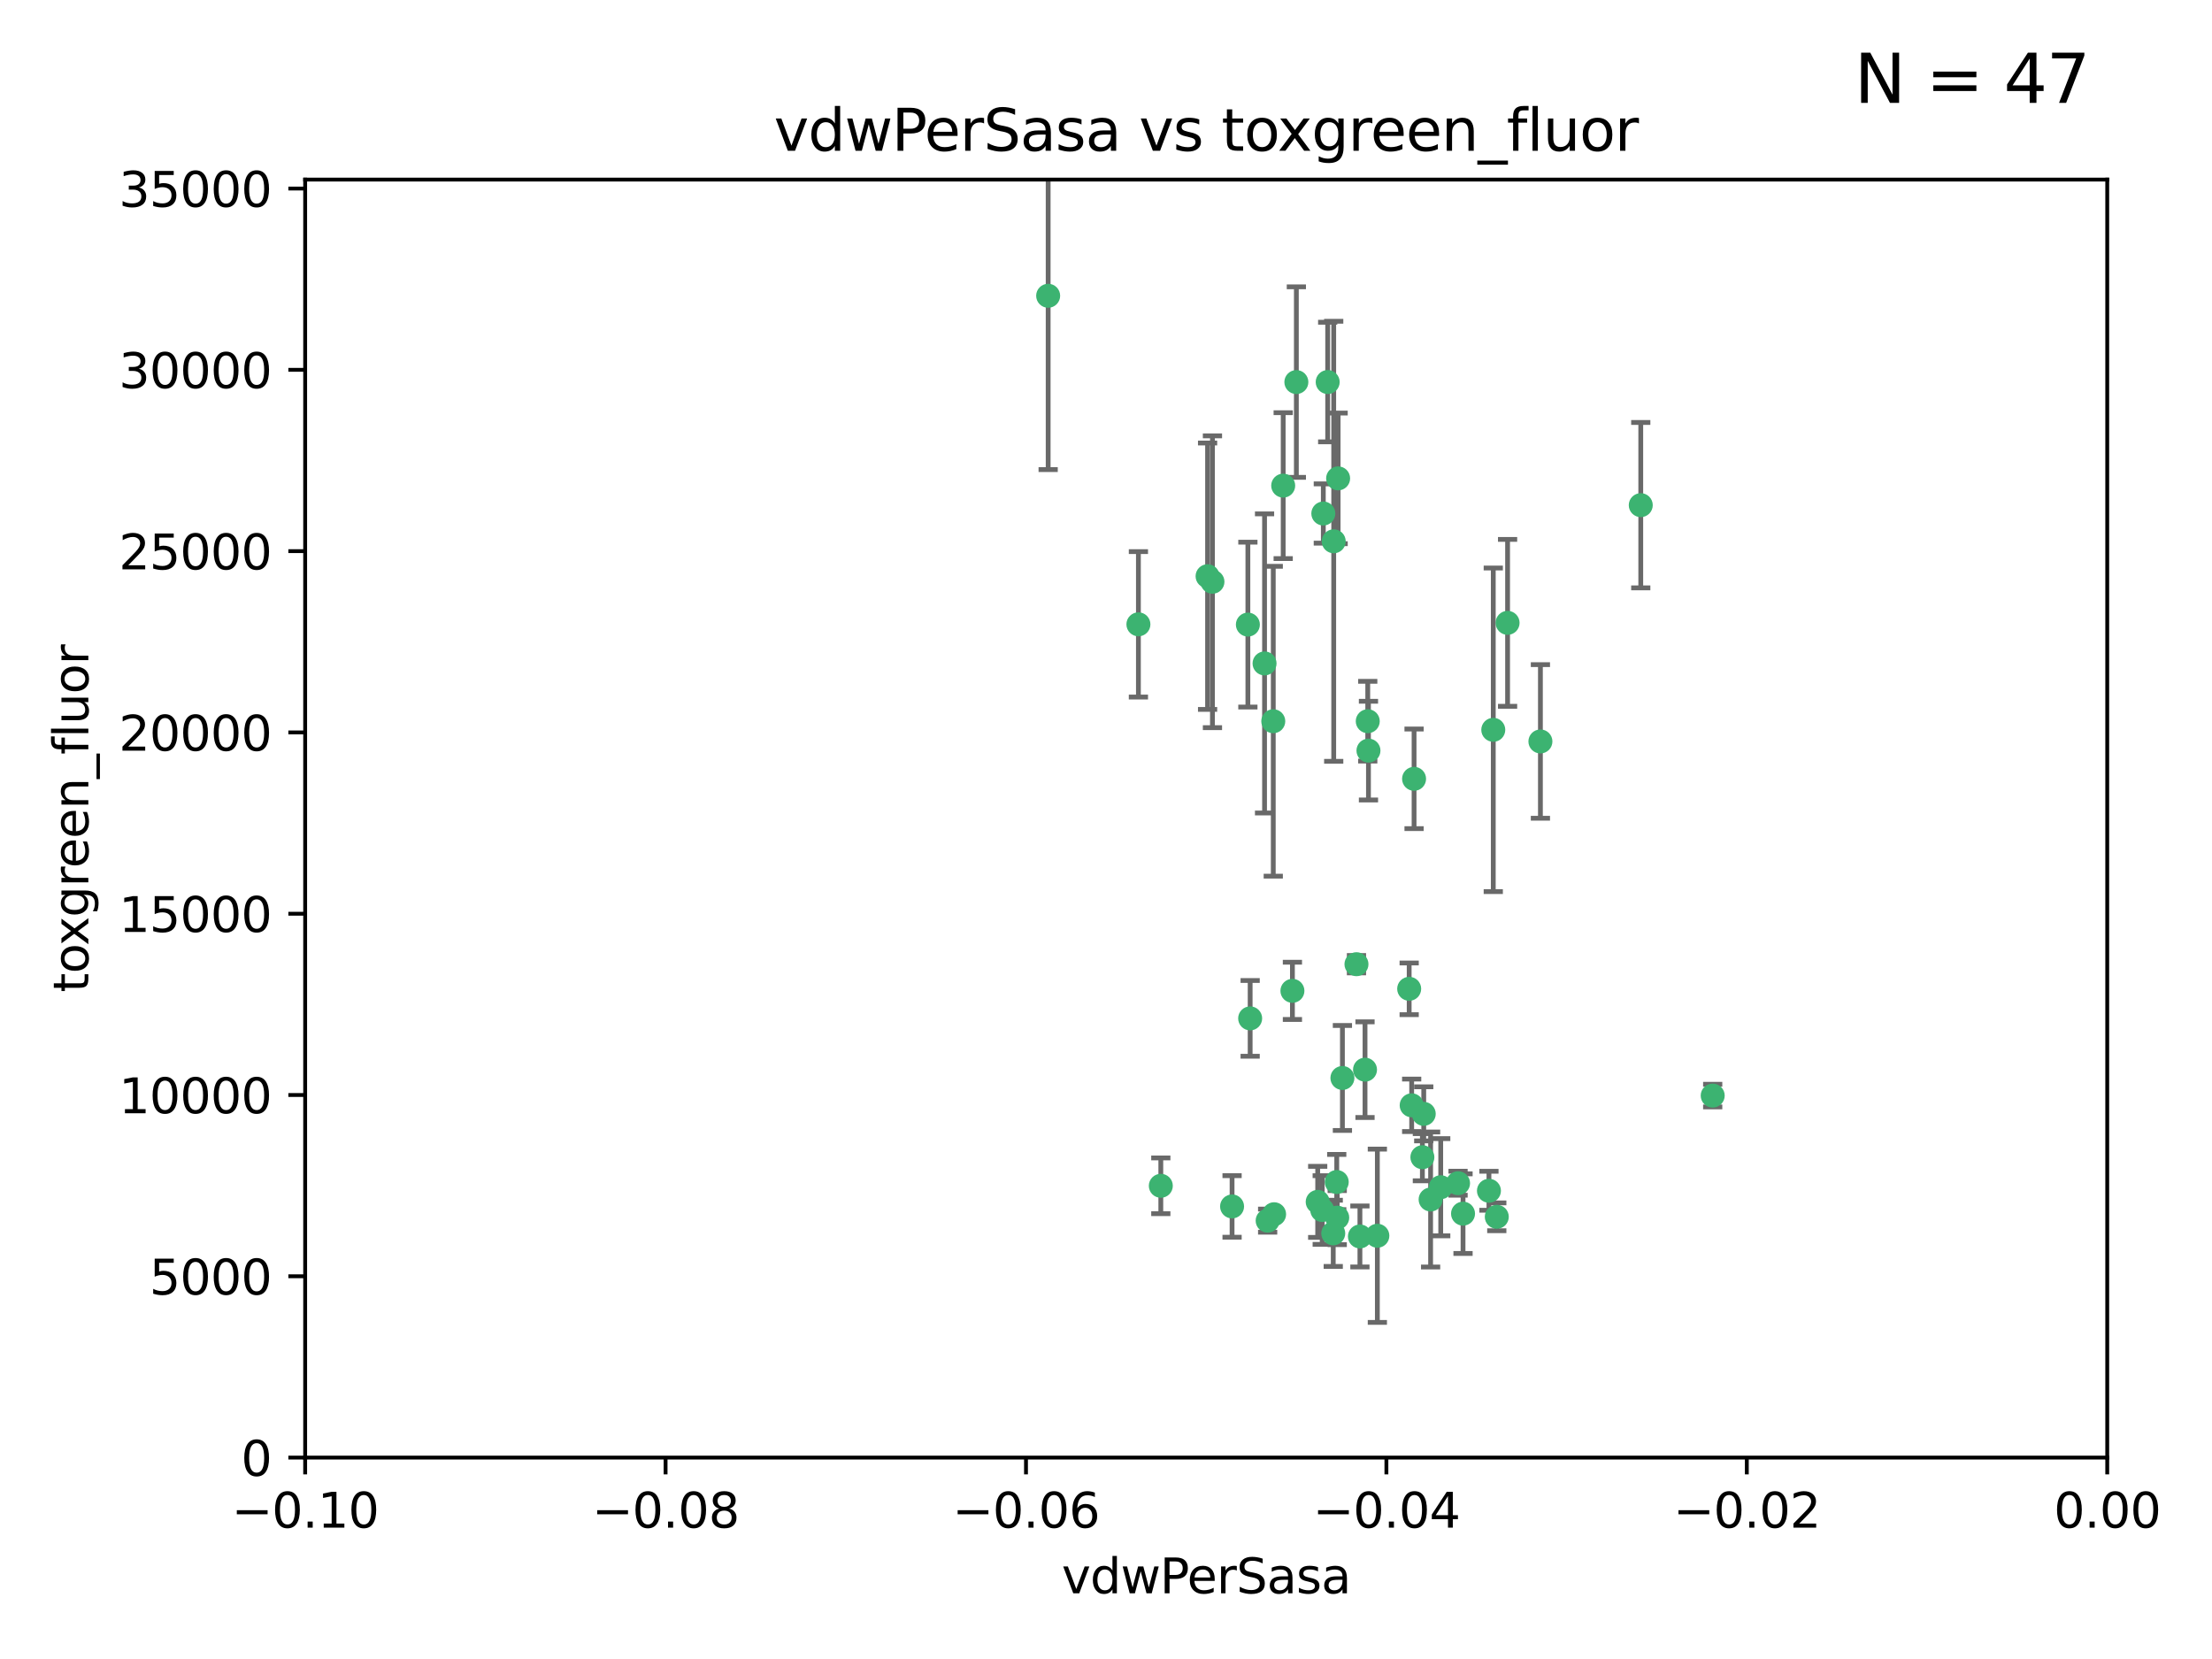 <?xml version="1.0" encoding="utf-8" standalone="no"?>
<!DOCTYPE svg PUBLIC "-//W3C//DTD SVG 1.1//EN"
  "http://www.w3.org/Graphics/SVG/1.1/DTD/svg11.dtd">
<svg xmlns:xlink="http://www.w3.org/1999/xlink" width="460.8pt" height="345.6pt" viewBox="0 0 460.8 345.6" xmlns="http://www.w3.org/2000/svg" version="1.1">
 <defs>
  <style type="text/css">*{stroke-linejoin: round; stroke-linecap: butt}</style>
 </defs>
 <g id="figure_1">
  <g id="patch_1">
   <path d="M 0 345.6 
L 460.8 345.6 
L 460.8 0 
L 0 0 
z
" style="fill: #ffffff"/>
  </g>
  <g id="axes_1">
   <g id="patch_2">
    <path d="M 63.571 303.64 
L 438.975 303.64 
L 438.975 37.411 
L 63.571 37.411 
z
" style="fill: #ffffff"/>
   </g>
   <g id="PathCollection_1">
    <defs>
     <path id="m74c9c23f0b" d="M 0 1.118 
C 0.297 1.118 0.581 1 0.791 0.791 
C 1 0.581 1.118 0.297 1.118 0 
C 1.118 -0.297 1 -0.581 0.791 -0.791 
C 0.581 -1 0.297 -1.118 0 -1.118 
C -0.297 -1.118 -0.581 -1 -0.791 -0.791 
C -1 -0.581 -1.118 -0.297 -1.118 0 
C -1.118 0.297 -1 0.581 -0.791 0.791 
C -0.581 1 -0.297 1.118 0 1.118 
z
" style="stroke: #3cb371"/>
    </defs>
    <g clip-path="url(#p761f716d4d)">
     <use xlink:href="#m74c9c23f0b" x="270.055" y="79.593" style="fill: #3cb371; stroke: #3cb371"/>
     <use xlink:href="#m74c9c23f0b" x="218.35" y="61.614" style="fill: #3cb371; stroke: #3cb371"/>
     <use xlink:href="#m74c9c23f0b" x="267.313" y="101.166" style="fill: #3cb371; stroke: #3cb371"/>
     <use xlink:href="#m74c9c23f0b" x="277.837" y="112.761" style="fill: #3cb371; stroke: #3cb371"/>
     <use xlink:href="#m74c9c23f0b" x="259.956" y="130.114" style="fill: #3cb371; stroke: #3cb371"/>
     <use xlink:href="#m74c9c23f0b" x="263.429" y="138.203" style="fill: #3cb371; stroke: #3cb371"/>
     <use xlink:href="#m74c9c23f0b" x="275.671" y="106.972" style="fill: #3cb371; stroke: #3cb371"/>
     <use xlink:href="#m74c9c23f0b" x="278.755" y="99.654" style="fill: #3cb371; stroke: #3cb371"/>
     <use xlink:href="#m74c9c23f0b" x="237.152" y="130.059" style="fill: #3cb371; stroke: #3cb371"/>
     <use xlink:href="#m74c9c23f0b" x="276.581" y="79.585" style="fill: #3cb371; stroke: #3cb371"/>
     <use xlink:href="#m74c9c23f0b" x="269.235" y="206.41" style="fill: #3cb371; stroke: #3cb371"/>
     <use xlink:href="#m74c9c23f0b" x="251.561" y="120.034" style="fill: #3cb371; stroke: #3cb371"/>
     <use xlink:href="#m74c9c23f0b" x="241.819" y="247.024" style="fill: #3cb371; stroke: #3cb371"/>
     <use xlink:href="#m74c9c23f0b" x="293.557" y="205.988" style="fill: #3cb371; stroke: #3cb371"/>
     <use xlink:href="#m74c9c23f0b" x="252.576" y="121.191" style="fill: #3cb371; stroke: #3cb371"/>
     <use xlink:href="#m74c9c23f0b" x="304.776" y="252.825" style="fill: #3cb371; stroke: #3cb371"/>
     <use xlink:href="#m74c9c23f0b" x="284.928" y="150.242" style="fill: #3cb371; stroke: #3cb371"/>
     <use xlink:href="#m74c9c23f0b" x="265.419" y="252.947" style="fill: #3cb371; stroke: #3cb371"/>
     <use xlink:href="#m74c9c23f0b" x="296.308" y="241.067" style="fill: #3cb371; stroke: #3cb371"/>
     <use xlink:href="#m74c9c23f0b" x="294.077" y="230.255" style="fill: #3cb371; stroke: #3cb371"/>
     <use xlink:href="#m74c9c23f0b" x="275.442" y="252.069" style="fill: #3cb371; stroke: #3cb371"/>
     <use xlink:href="#m74c9c23f0b" x="298.022" y="249.877" style="fill: #3cb371; stroke: #3cb371"/>
     <use xlink:href="#m74c9c23f0b" x="256.663" y="251.323" style="fill: #3cb371; stroke: #3cb371"/>
     <use xlink:href="#m74c9c23f0b" x="284.358" y="222.83" style="fill: #3cb371; stroke: #3cb371"/>
     <use xlink:href="#m74c9c23f0b" x="274.5" y="250.369" style="fill: #3cb371; stroke: #3cb371"/>
     <use xlink:href="#m74c9c23f0b" x="265.246" y="150.246" style="fill: #3cb371; stroke: #3cb371"/>
     <use xlink:href="#m74c9c23f0b" x="282.577" y="200.861" style="fill: #3cb371; stroke: #3cb371"/>
     <use xlink:href="#m74c9c23f0b" x="278.569" y="253.655" style="fill: #3cb371; stroke: #3cb371"/>
     <use xlink:href="#m74c9c23f0b" x="311.808" y="253.482" style="fill: #3cb371; stroke: #3cb371"/>
     <use xlink:href="#m74c9c23f0b" x="311.077" y="152.035" style="fill: #3cb371; stroke: #3cb371"/>
     <use xlink:href="#m74c9c23f0b" x="260.43" y="212.147" style="fill: #3cb371; stroke: #3cb371"/>
     <use xlink:href="#m74c9c23f0b" x="285.076" y="156.366" style="fill: #3cb371; stroke: #3cb371"/>
     <use xlink:href="#m74c9c23f0b" x="283.296" y="257.576" style="fill: #3cb371; stroke: #3cb371"/>
     <use xlink:href="#m74c9c23f0b" x="310.174" y="248.058" style="fill: #3cb371; stroke: #3cb371"/>
     <use xlink:href="#m74c9c23f0b" x="277.739" y="256.929" style="fill: #3cb371; stroke: #3cb371"/>
     <use xlink:href="#m74c9c23f0b" x="279.65" y="224.561" style="fill: #3cb371; stroke: #3cb371"/>
     <use xlink:href="#m74c9c23f0b" x="264.075" y="254.285" style="fill: #3cb371; stroke: #3cb371"/>
     <use xlink:href="#m74c9c23f0b" x="286.929" y="257.429" style="fill: #3cb371; stroke: #3cb371"/>
     <use xlink:href="#m74c9c23f0b" x="296.591" y="232.035" style="fill: #3cb371; stroke: #3cb371"/>
     <use xlink:href="#m74c9c23f0b" x="320.897" y="154.457" style="fill: #3cb371; stroke: #3cb371"/>
     <use xlink:href="#m74c9c23f0b" x="341.801" y="105.234" style="fill: #3cb371; stroke: #3cb371"/>
     <use xlink:href="#m74c9c23f0b" x="314.057" y="129.752" style="fill: #3cb371; stroke: #3cb371"/>
     <use xlink:href="#m74c9c23f0b" x="278.467" y="246.235" style="fill: #3cb371; stroke: #3cb371"/>
     <use xlink:href="#m74c9c23f0b" x="300.13" y="247.319" style="fill: #3cb371; stroke: #3cb371"/>
     <use xlink:href="#m74c9c23f0b" x="303.74" y="246.485" style="fill: #3cb371; stroke: #3cb371"/>
     <use xlink:href="#m74c9c23f0b" x="356.787" y="228.234" style="fill: #3cb371; stroke: #3cb371"/>
     <use xlink:href="#m74c9c23f0b" x="294.577" y="162.243" style="fill: #3cb371; stroke: #3cb371"/>
    </g>
   </g>
   <g id="matplotlib.axis_1">
    <g id="xtick_1">
     <g id="line2d_1">
      <defs>
       <path id="m0cd4c8f64f" d="M 0 0 
L 0 3.5 
" style="stroke: #000000; stroke-width: 0.8"/>
      </defs>
      <g>
       <use xlink:href="#m0cd4c8f64f" x="63.571" y="303.64" style="stroke: #000000; stroke-width: 0.8"/>
      </g>
     </g>
     <g id="text_1">
      <!-- −0.10 -->
      <g transform="translate(48.249 318.238)scale(0.1 -0.1)">
       <defs>
        <path id="DejaVuSans-2212" d="M 678 2272 
L 4684 2272 
L 4684 1741 
L 678 1741 
L 678 2272 
z
" transform="scale(0.016)"/>
        <path id="DejaVuSans-30" d="M 2034 4250 
Q 1547 4250 1301 3770 
Q 1056 3291 1056 2328 
Q 1056 1369 1301 889 
Q 1547 409 2034 409 
Q 2525 409 2770 889 
Q 3016 1369 3016 2328 
Q 3016 3291 2770 3770 
Q 2525 4250 2034 4250 
z
M 2034 4750 
Q 2819 4750 3233 4129 
Q 3647 3509 3647 2328 
Q 3647 1150 3233 529 
Q 2819 -91 2034 -91 
Q 1250 -91 836 529 
Q 422 1150 422 2328 
Q 422 3509 836 4129 
Q 1250 4750 2034 4750 
z
" transform="scale(0.016)"/>
        <path id="DejaVuSans-2e" d="M 684 794 
L 1344 794 
L 1344 0 
L 684 0 
L 684 794 
z
" transform="scale(0.016)"/>
        <path id="DejaVuSans-31" d="M 794 531 
L 1825 531 
L 1825 4091 
L 703 3866 
L 703 4441 
L 1819 4666 
L 2450 4666 
L 2450 531 
L 3481 531 
L 3481 0 
L 794 0 
L 794 531 
z
" transform="scale(0.016)"/>
       </defs>
       <use xlink:href="#DejaVuSans-2212"/>
       <use xlink:href="#DejaVuSans-30" x="83.789"/>
       <use xlink:href="#DejaVuSans-2e" x="147.412"/>
       <use xlink:href="#DejaVuSans-31" x="179.199"/>
       <use xlink:href="#DejaVuSans-30" x="242.822"/>
      </g>
     </g>
    </g>
    <g id="xtick_2">
     <g id="line2d_2">
      <g>
       <use xlink:href="#m0cd4c8f64f" x="138.652" y="303.64" style="stroke: #000000; stroke-width: 0.8"/>
      </g>
     </g>
     <g id="text_2">
      <!-- −0.08 -->
      <g transform="translate(123.329 318.238)scale(0.1 -0.1)">
       <defs>
        <path id="DejaVuSans-38" d="M 2034 2216 
Q 1584 2216 1326 1975 
Q 1069 1734 1069 1313 
Q 1069 891 1326 650 
Q 1584 409 2034 409 
Q 2484 409 2743 651 
Q 3003 894 3003 1313 
Q 3003 1734 2745 1975 
Q 2488 2216 2034 2216 
z
M 1403 2484 
Q 997 2584 770 2862 
Q 544 3141 544 3541 
Q 544 4100 942 4425 
Q 1341 4750 2034 4750 
Q 2731 4750 3128 4425 
Q 3525 4100 3525 3541 
Q 3525 3141 3298 2862 
Q 3072 2584 2669 2484 
Q 3125 2378 3379 2068 
Q 3634 1759 3634 1313 
Q 3634 634 3220 271 
Q 2806 -91 2034 -91 
Q 1263 -91 848 271 
Q 434 634 434 1313 
Q 434 1759 690 2068 
Q 947 2378 1403 2484 
z
M 1172 3481 
Q 1172 3119 1398 2916 
Q 1625 2713 2034 2713 
Q 2441 2713 2670 2916 
Q 2900 3119 2900 3481 
Q 2900 3844 2670 4047 
Q 2441 4250 2034 4250 
Q 1625 4250 1398 4047 
Q 1172 3844 1172 3481 
z
" transform="scale(0.016)"/>
       </defs>
       <use xlink:href="#DejaVuSans-2212"/>
       <use xlink:href="#DejaVuSans-30" x="83.789"/>
       <use xlink:href="#DejaVuSans-2e" x="147.412"/>
       <use xlink:href="#DejaVuSans-30" x="179.199"/>
       <use xlink:href="#DejaVuSans-38" x="242.822"/>
      </g>
     </g>
    </g>
    <g id="xtick_3">
     <g id="line2d_3">
      <g>
       <use xlink:href="#m0cd4c8f64f" x="213.733" y="303.64" style="stroke: #000000; stroke-width: 0.8"/>
      </g>
     </g>
     <g id="text_3">
      <!-- −0.06 -->
      <g transform="translate(198.41 318.238)scale(0.1 -0.1)">
       <defs>
        <path id="DejaVuSans-36" d="M 2113 2584 
Q 1688 2584 1439 2293 
Q 1191 2003 1191 1497 
Q 1191 994 1439 701 
Q 1688 409 2113 409 
Q 2538 409 2786 701 
Q 3034 994 3034 1497 
Q 3034 2003 2786 2293 
Q 2538 2584 2113 2584 
z
M 3366 4563 
L 3366 3988 
Q 3128 4100 2886 4159 
Q 2644 4219 2406 4219 
Q 1781 4219 1451 3797 
Q 1122 3375 1075 2522 
Q 1259 2794 1537 2939 
Q 1816 3084 2150 3084 
Q 2853 3084 3261 2657 
Q 3669 2231 3669 1497 
Q 3669 778 3244 343 
Q 2819 -91 2113 -91 
Q 1303 -91 875 529 
Q 447 1150 447 2328 
Q 447 3434 972 4092 
Q 1497 4750 2381 4750 
Q 2619 4750 2861 4703 
Q 3103 4656 3366 4563 
z
" transform="scale(0.016)"/>
       </defs>
       <use xlink:href="#DejaVuSans-2212"/>
       <use xlink:href="#DejaVuSans-30" x="83.789"/>
       <use xlink:href="#DejaVuSans-2e" x="147.412"/>
       <use xlink:href="#DejaVuSans-30" x="179.199"/>
       <use xlink:href="#DejaVuSans-36" x="242.822"/>
      </g>
     </g>
    </g>
    <g id="xtick_4">
     <g id="line2d_4">
      <g>
       <use xlink:href="#m0cd4c8f64f" x="288.813" y="303.64" style="stroke: #000000; stroke-width: 0.8"/>
      </g>
     </g>
     <g id="text_4">
      <!-- −0.04 -->
      <g transform="translate(273.491 318.238)scale(0.1 -0.1)">
       <defs>
        <path id="DejaVuSans-34" d="M 2419 4116 
L 825 1625 
L 2419 1625 
L 2419 4116 
z
M 2253 4666 
L 3047 4666 
L 3047 1625 
L 3713 1625 
L 3713 1100 
L 3047 1100 
L 3047 0 
L 2419 0 
L 2419 1100 
L 313 1100 
L 313 1709 
L 2253 4666 
z
" transform="scale(0.016)"/>
       </defs>
       <use xlink:href="#DejaVuSans-2212"/>
       <use xlink:href="#DejaVuSans-30" x="83.789"/>
       <use xlink:href="#DejaVuSans-2e" x="147.412"/>
       <use xlink:href="#DejaVuSans-30" x="179.199"/>
       <use xlink:href="#DejaVuSans-34" x="242.822"/>
      </g>
     </g>
    </g>
    <g id="xtick_5">
     <g id="line2d_5">
      <g>
       <use xlink:href="#m0cd4c8f64f" x="363.894" y="303.64" style="stroke: #000000; stroke-width: 0.8"/>
      </g>
     </g>
     <g id="text_5">
      <!-- −0.02 -->
      <g transform="translate(348.572 318.238)scale(0.1 -0.1)">
       <defs>
        <path id="DejaVuSans-32" d="M 1228 531 
L 3431 531 
L 3431 0 
L 469 0 
L 469 531 
Q 828 903 1448 1529 
Q 2069 2156 2228 2338 
Q 2531 2678 2651 2914 
Q 2772 3150 2772 3378 
Q 2772 3750 2511 3984 
Q 2250 4219 1831 4219 
Q 1534 4219 1204 4116 
Q 875 4013 500 3803 
L 500 4441 
Q 881 4594 1212 4672 
Q 1544 4750 1819 4750 
Q 2544 4750 2975 4387 
Q 3406 4025 3406 3419 
Q 3406 3131 3298 2873 
Q 3191 2616 2906 2266 
Q 2828 2175 2409 1742 
Q 1991 1309 1228 531 
z
" transform="scale(0.016)"/>
       </defs>
       <use xlink:href="#DejaVuSans-2212"/>
       <use xlink:href="#DejaVuSans-30" x="83.789"/>
       <use xlink:href="#DejaVuSans-2e" x="147.412"/>
       <use xlink:href="#DejaVuSans-30" x="179.199"/>
       <use xlink:href="#DejaVuSans-32" x="242.822"/>
      </g>
     </g>
    </g>
    <g id="xtick_6">
     <g id="line2d_6">
      <g>
       <use xlink:href="#m0cd4c8f64f" x="438.975" y="303.64" style="stroke: #000000; stroke-width: 0.8"/>
      </g>
     </g>
     <g id="text_6">
      <!-- 0.00 -->
      <g transform="translate(427.842 318.238)scale(0.1 -0.1)">
       <use xlink:href="#DejaVuSans-30"/>
       <use xlink:href="#DejaVuSans-2e" x="63.623"/>
       <use xlink:href="#DejaVuSans-30" x="95.41"/>
       <use xlink:href="#DejaVuSans-30" x="159.033"/>
      </g>
     </g>
    </g>
    <g id="text_7">
     <!-- vdwPerSasa -->
     <g transform="translate(221.178 331.917)scale(0.1 -0.1)">
      <defs>
       <path id="DejaVuSans-76" d="M 191 3500 
L 800 3500 
L 1894 563 
L 2988 3500 
L 3597 3500 
L 2284 0 
L 1503 0 
L 191 3500 
z
" transform="scale(0.016)"/>
       <path id="DejaVuSans-64" d="M 2906 2969 
L 2906 4863 
L 3481 4863 
L 3481 0 
L 2906 0 
L 2906 525 
Q 2725 213 2448 61 
Q 2172 -91 1784 -91 
Q 1150 -91 751 415 
Q 353 922 353 1747 
Q 353 2572 751 3078 
Q 1150 3584 1784 3584 
Q 2172 3584 2448 3432 
Q 2725 3281 2906 2969 
z
M 947 1747 
Q 947 1113 1208 752 
Q 1469 391 1925 391 
Q 2381 391 2643 752 
Q 2906 1113 2906 1747 
Q 2906 2381 2643 2742 
Q 2381 3103 1925 3103 
Q 1469 3103 1208 2742 
Q 947 2381 947 1747 
z
" transform="scale(0.016)"/>
       <path id="DejaVuSans-77" d="M 269 3500 
L 844 3500 
L 1563 769 
L 2278 3500 
L 2956 3500 
L 3675 769 
L 4391 3500 
L 4966 3500 
L 4050 0 
L 3372 0 
L 2619 2869 
L 1863 0 
L 1184 0 
L 269 3500 
z
" transform="scale(0.016)"/>
       <path id="DejaVuSans-50" d="M 1259 4147 
L 1259 2394 
L 2053 2394 
Q 2494 2394 2734 2622 
Q 2975 2850 2975 3272 
Q 2975 3691 2734 3919 
Q 2494 4147 2053 4147 
L 1259 4147 
z
M 628 4666 
L 2053 4666 
Q 2838 4666 3239 4311 
Q 3641 3956 3641 3272 
Q 3641 2581 3239 2228 
Q 2838 1875 2053 1875 
L 1259 1875 
L 1259 0 
L 628 0 
L 628 4666 
z
" transform="scale(0.016)"/>
       <path id="DejaVuSans-65" d="M 3597 1894 
L 3597 1613 
L 953 1613 
Q 991 1019 1311 708 
Q 1631 397 2203 397 
Q 2534 397 2845 478 
Q 3156 559 3463 722 
L 3463 178 
Q 3153 47 2828 -22 
Q 2503 -91 2169 -91 
Q 1331 -91 842 396 
Q 353 884 353 1716 
Q 353 2575 817 3079 
Q 1281 3584 2069 3584 
Q 2775 3584 3186 3129 
Q 3597 2675 3597 1894 
z
M 3022 2063 
Q 3016 2534 2758 2815 
Q 2500 3097 2075 3097 
Q 1594 3097 1305 2825 
Q 1016 2553 972 2059 
L 3022 2063 
z
" transform="scale(0.016)"/>
       <path id="DejaVuSans-72" d="M 2631 2963 
Q 2534 3019 2420 3045 
Q 2306 3072 2169 3072 
Q 1681 3072 1420 2755 
Q 1159 2438 1159 1844 
L 1159 0 
L 581 0 
L 581 3500 
L 1159 3500 
L 1159 2956 
Q 1341 3275 1631 3429 
Q 1922 3584 2338 3584 
Q 2397 3584 2469 3576 
Q 2541 3569 2628 3553 
L 2631 2963 
z
" transform="scale(0.016)"/>
       <path id="DejaVuSans-53" d="M 3425 4513 
L 3425 3897 
Q 3066 4069 2747 4153 
Q 2428 4238 2131 4238 
Q 1616 4238 1336 4038 
Q 1056 3838 1056 3469 
Q 1056 3159 1242 3001 
Q 1428 2844 1947 2747 
L 2328 2669 
Q 3034 2534 3370 2195 
Q 3706 1856 3706 1288 
Q 3706 609 3251 259 
Q 2797 -91 1919 -91 
Q 1588 -91 1214 -16 
Q 841 59 441 206 
L 441 856 
Q 825 641 1194 531 
Q 1563 422 1919 422 
Q 2459 422 2753 634 
Q 3047 847 3047 1241 
Q 3047 1584 2836 1778 
Q 2625 1972 2144 2069 
L 1759 2144 
Q 1053 2284 737 2584 
Q 422 2884 422 3419 
Q 422 4038 858 4394 
Q 1294 4750 2059 4750 
Q 2388 4750 2728 4690 
Q 3069 4631 3425 4513 
z
" transform="scale(0.016)"/>
       <path id="DejaVuSans-61" d="M 2194 1759 
Q 1497 1759 1228 1600 
Q 959 1441 959 1056 
Q 959 750 1161 570 
Q 1363 391 1709 391 
Q 2188 391 2477 730 
Q 2766 1069 2766 1631 
L 2766 1759 
L 2194 1759 
z
M 3341 1997 
L 3341 0 
L 2766 0 
L 2766 531 
Q 2569 213 2275 61 
Q 1981 -91 1556 -91 
Q 1019 -91 701 211 
Q 384 513 384 1019 
Q 384 1609 779 1909 
Q 1175 2209 1959 2209 
L 2766 2209 
L 2766 2266 
Q 2766 2663 2505 2880 
Q 2244 3097 1772 3097 
Q 1472 3097 1187 3025 
Q 903 2953 641 2809 
L 641 3341 
Q 956 3463 1253 3523 
Q 1550 3584 1831 3584 
Q 2591 3584 2966 3190 
Q 3341 2797 3341 1997 
z
" transform="scale(0.016)"/>
       <path id="DejaVuSans-73" d="M 2834 3397 
L 2834 2853 
Q 2591 2978 2328 3040 
Q 2066 3103 1784 3103 
Q 1356 3103 1142 2972 
Q 928 2841 928 2578 
Q 928 2378 1081 2264 
Q 1234 2150 1697 2047 
L 1894 2003 
Q 2506 1872 2764 1633 
Q 3022 1394 3022 966 
Q 3022 478 2636 193 
Q 2250 -91 1575 -91 
Q 1294 -91 989 -36 
Q 684 19 347 128 
L 347 722 
Q 666 556 975 473 
Q 1284 391 1588 391 
Q 1994 391 2212 530 
Q 2431 669 2431 922 
Q 2431 1156 2273 1281 
Q 2116 1406 1581 1522 
L 1381 1569 
Q 847 1681 609 1914 
Q 372 2147 372 2553 
Q 372 3047 722 3315 
Q 1072 3584 1716 3584 
Q 2034 3584 2315 3537 
Q 2597 3491 2834 3397 
z
" transform="scale(0.016)"/>
      </defs>
      <use xlink:href="#DejaVuSans-76"/>
      <use xlink:href="#DejaVuSans-64" x="59.18"/>
      <use xlink:href="#DejaVuSans-77" x="122.656"/>
      <use xlink:href="#DejaVuSans-50" x="204.443"/>
      <use xlink:href="#DejaVuSans-65" x="261.121"/>
      <use xlink:href="#DejaVuSans-72" x="322.645"/>
      <use xlink:href="#DejaVuSans-53" x="363.758"/>
      <use xlink:href="#DejaVuSans-61" x="427.234"/>
      <use xlink:href="#DejaVuSans-73" x="488.514"/>
      <use xlink:href="#DejaVuSans-61" x="540.613"/>
     </g>
    </g>
   </g>
   <g id="matplotlib.axis_2">
    <g id="ytick_1">
     <g id="line2d_7">
      <defs>
       <path id="m7e5fc681b5" d="M 0 0 
L -3.5 0 
" style="stroke: #000000; stroke-width: 0.8"/>
      </defs>
      <g>
       <use xlink:href="#m7e5fc681b5" x="63.571" y="303.64" style="stroke: #000000; stroke-width: 0.8"/>
      </g>
     </g>
     <g id="text_8">
      <!-- 0 -->
      <g transform="translate(50.209 307.439)scale(0.1 -0.1)">
       <use xlink:href="#DejaVuSans-30"/>
      </g>
     </g>
    </g>
    <g id="ytick_2">
     <g id="line2d_8">
      <g>
       <use xlink:href="#m7e5fc681b5" x="63.571" y="265.874" style="stroke: #000000; stroke-width: 0.8"/>
      </g>
     </g>
     <g id="text_9">
      <!-- 5000 -->
      <g transform="translate(31.121 269.673)scale(0.1 -0.1)">
       <defs>
        <path id="DejaVuSans-35" d="M 691 4666 
L 3169 4666 
L 3169 4134 
L 1269 4134 
L 1269 2991 
Q 1406 3038 1543 3061 
Q 1681 3084 1819 3084 
Q 2600 3084 3056 2656 
Q 3513 2228 3513 1497 
Q 3513 744 3044 326 
Q 2575 -91 1722 -91 
Q 1428 -91 1123 -41 
Q 819 9 494 109 
L 494 744 
Q 775 591 1075 516 
Q 1375 441 1709 441 
Q 2250 441 2565 725 
Q 2881 1009 2881 1497 
Q 2881 1984 2565 2268 
Q 2250 2553 1709 2553 
Q 1456 2553 1204 2497 
Q 953 2441 691 2322 
L 691 4666 
z
" transform="scale(0.016)"/>
       </defs>
       <use xlink:href="#DejaVuSans-35"/>
       <use xlink:href="#DejaVuSans-30" x="63.623"/>
       <use xlink:href="#DejaVuSans-30" x="127.246"/>
       <use xlink:href="#DejaVuSans-30" x="190.869"/>
      </g>
     </g>
    </g>
    <g id="ytick_3">
     <g id="line2d_9">
      <g>
       <use xlink:href="#m7e5fc681b5" x="63.571" y="228.108" style="stroke: #000000; stroke-width: 0.8"/>
      </g>
     </g>
     <g id="text_10">
      <!-- 10000 -->
      <g transform="translate(24.759 231.907)scale(0.1 -0.1)">
       <use xlink:href="#DejaVuSans-31"/>
       <use xlink:href="#DejaVuSans-30" x="63.623"/>
       <use xlink:href="#DejaVuSans-30" x="127.246"/>
       <use xlink:href="#DejaVuSans-30" x="190.869"/>
       <use xlink:href="#DejaVuSans-30" x="254.492"/>
      </g>
     </g>
    </g>
    <g id="ytick_4">
     <g id="line2d_10">
      <g>
       <use xlink:href="#m7e5fc681b5" x="63.571" y="190.342" style="stroke: #000000; stroke-width: 0.8"/>
      </g>
     </g>
     <g id="text_11">
      <!-- 15000 -->
      <g transform="translate(24.759 194.141)scale(0.1 -0.1)">
       <use xlink:href="#DejaVuSans-31"/>
       <use xlink:href="#DejaVuSans-35" x="63.623"/>
       <use xlink:href="#DejaVuSans-30" x="127.246"/>
       <use xlink:href="#DejaVuSans-30" x="190.869"/>
       <use xlink:href="#DejaVuSans-30" x="254.492"/>
      </g>
     </g>
    </g>
    <g id="ytick_5">
     <g id="line2d_11">
      <g>
       <use xlink:href="#m7e5fc681b5" x="63.571" y="152.576" style="stroke: #000000; stroke-width: 0.8"/>
      </g>
     </g>
     <g id="text_12">
      <!-- 20000 -->
      <g transform="translate(24.759 156.375)scale(0.1 -0.1)">
       <use xlink:href="#DejaVuSans-32"/>
       <use xlink:href="#DejaVuSans-30" x="63.623"/>
       <use xlink:href="#DejaVuSans-30" x="127.246"/>
       <use xlink:href="#DejaVuSans-30" x="190.869"/>
       <use xlink:href="#DejaVuSans-30" x="254.492"/>
      </g>
     </g>
    </g>
    <g id="ytick_6">
     <g id="line2d_12">
      <g>
       <use xlink:href="#m7e5fc681b5" x="63.571" y="114.81" style="stroke: #000000; stroke-width: 0.8"/>
      </g>
     </g>
     <g id="text_13">
      <!-- 25000 -->
      <g transform="translate(24.759 118.609)scale(0.1 -0.1)">
       <use xlink:href="#DejaVuSans-32"/>
       <use xlink:href="#DejaVuSans-35" x="63.623"/>
       <use xlink:href="#DejaVuSans-30" x="127.246"/>
       <use xlink:href="#DejaVuSans-30" x="190.869"/>
       <use xlink:href="#DejaVuSans-30" x="254.492"/>
      </g>
     </g>
    </g>
    <g id="ytick_7">
     <g id="line2d_13">
      <g>
       <use xlink:href="#m7e5fc681b5" x="63.571" y="77.044" style="stroke: #000000; stroke-width: 0.8"/>
      </g>
     </g>
     <g id="text_14">
      <!-- 30000 -->
      <g transform="translate(24.759 80.844)scale(0.1 -0.1)">
       <defs>
        <path id="DejaVuSans-33" d="M 2597 2516 
Q 3050 2419 3304 2112 
Q 3559 1806 3559 1356 
Q 3559 666 3084 287 
Q 2609 -91 1734 -91 
Q 1441 -91 1130 -33 
Q 819 25 488 141 
L 488 750 
Q 750 597 1062 519 
Q 1375 441 1716 441 
Q 2309 441 2620 675 
Q 2931 909 2931 1356 
Q 2931 1769 2642 2001 
Q 2353 2234 1838 2234 
L 1294 2234 
L 1294 2753 
L 1863 2753 
Q 2328 2753 2575 2939 
Q 2822 3125 2822 3475 
Q 2822 3834 2567 4026 
Q 2313 4219 1838 4219 
Q 1578 4219 1281 4162 
Q 984 4106 628 3988 
L 628 4550 
Q 988 4650 1302 4700 
Q 1616 4750 1894 4750 
Q 2613 4750 3031 4423 
Q 3450 4097 3450 3541 
Q 3450 3153 3228 2886 
Q 3006 2619 2597 2516 
z
" transform="scale(0.016)"/>
       </defs>
       <use xlink:href="#DejaVuSans-33"/>
       <use xlink:href="#DejaVuSans-30" x="63.623"/>
       <use xlink:href="#DejaVuSans-30" x="127.246"/>
       <use xlink:href="#DejaVuSans-30" x="190.869"/>
       <use xlink:href="#DejaVuSans-30" x="254.492"/>
      </g>
     </g>
    </g>
    <g id="ytick_8">
     <g id="line2d_14">
      <g>
       <use xlink:href="#m7e5fc681b5" x="63.571" y="39.278" style="stroke: #000000; stroke-width: 0.8"/>
      </g>
     </g>
     <g id="text_15">
      <!-- 35000 -->
      <g transform="translate(24.759 43.078)scale(0.1 -0.1)">
       <use xlink:href="#DejaVuSans-33"/>
       <use xlink:href="#DejaVuSans-35" x="63.623"/>
       <use xlink:href="#DejaVuSans-30" x="127.246"/>
       <use xlink:href="#DejaVuSans-30" x="190.869"/>
       <use xlink:href="#DejaVuSans-30" x="254.492"/>
      </g>
     </g>
    </g>
    <g id="text_16">
     <!-- toxgreen_fluor -->
     <g transform="translate(18.401 206.72)rotate(-90)scale(0.1 -0.1)">
      <defs>
       <path id="DejaVuSans-74" d="M 1172 4494 
L 1172 3500 
L 2356 3500 
L 2356 3053 
L 1172 3053 
L 1172 1153 
Q 1172 725 1289 603 
Q 1406 481 1766 481 
L 2356 481 
L 2356 0 
L 1766 0 
Q 1100 0 847 248 
Q 594 497 594 1153 
L 594 3053 
L 172 3053 
L 172 3500 
L 594 3500 
L 594 4494 
L 1172 4494 
z
" transform="scale(0.016)"/>
       <path id="DejaVuSans-6f" d="M 1959 3097 
Q 1497 3097 1228 2736 
Q 959 2375 959 1747 
Q 959 1119 1226 758 
Q 1494 397 1959 397 
Q 2419 397 2687 759 
Q 2956 1122 2956 1747 
Q 2956 2369 2687 2733 
Q 2419 3097 1959 3097 
z
M 1959 3584 
Q 2709 3584 3137 3096 
Q 3566 2609 3566 1747 
Q 3566 888 3137 398 
Q 2709 -91 1959 -91 
Q 1206 -91 779 398 
Q 353 888 353 1747 
Q 353 2609 779 3096 
Q 1206 3584 1959 3584 
z
" transform="scale(0.016)"/>
       <path id="DejaVuSans-78" d="M 3513 3500 
L 2247 1797 
L 3578 0 
L 2900 0 
L 1881 1375 
L 863 0 
L 184 0 
L 1544 1831 
L 300 3500 
L 978 3500 
L 1906 2253 
L 2834 3500 
L 3513 3500 
z
" transform="scale(0.016)"/>
       <path id="DejaVuSans-67" d="M 2906 1791 
Q 2906 2416 2648 2759 
Q 2391 3103 1925 3103 
Q 1463 3103 1205 2759 
Q 947 2416 947 1791 
Q 947 1169 1205 825 
Q 1463 481 1925 481 
Q 2391 481 2648 825 
Q 2906 1169 2906 1791 
z
M 3481 434 
Q 3481 -459 3084 -895 
Q 2688 -1331 1869 -1331 
Q 1566 -1331 1297 -1286 
Q 1028 -1241 775 -1147 
L 775 -588 
Q 1028 -725 1275 -790 
Q 1522 -856 1778 -856 
Q 2344 -856 2625 -561 
Q 2906 -266 2906 331 
L 2906 616 
Q 2728 306 2450 153 
Q 2172 0 1784 0 
Q 1141 0 747 490 
Q 353 981 353 1791 
Q 353 2603 747 3093 
Q 1141 3584 1784 3584 
Q 2172 3584 2450 3431 
Q 2728 3278 2906 2969 
L 2906 3500 
L 3481 3500 
L 3481 434 
z
" transform="scale(0.016)"/>
       <path id="DejaVuSans-6e" d="M 3513 2113 
L 3513 0 
L 2938 0 
L 2938 2094 
Q 2938 2591 2744 2837 
Q 2550 3084 2163 3084 
Q 1697 3084 1428 2787 
Q 1159 2491 1159 1978 
L 1159 0 
L 581 0 
L 581 3500 
L 1159 3500 
L 1159 2956 
Q 1366 3272 1645 3428 
Q 1925 3584 2291 3584 
Q 2894 3584 3203 3211 
Q 3513 2838 3513 2113 
z
" transform="scale(0.016)"/>
       <path id="DejaVuSans-5f" d="M 3263 -1063 
L 3263 -1509 
L -63 -1509 
L -63 -1063 
L 3263 -1063 
z
" transform="scale(0.016)"/>
       <path id="DejaVuSans-66" d="M 2375 4863 
L 2375 4384 
L 1825 4384 
Q 1516 4384 1395 4259 
Q 1275 4134 1275 3809 
L 1275 3500 
L 2222 3500 
L 2222 3053 
L 1275 3053 
L 1275 0 
L 697 0 
L 697 3053 
L 147 3053 
L 147 3500 
L 697 3500 
L 697 3744 
Q 697 4328 969 4595 
Q 1241 4863 1831 4863 
L 2375 4863 
z
" transform="scale(0.016)"/>
       <path id="DejaVuSans-6c" d="M 603 4863 
L 1178 4863 
L 1178 0 
L 603 0 
L 603 4863 
z
" transform="scale(0.016)"/>
       <path id="DejaVuSans-75" d="M 544 1381 
L 544 3500 
L 1119 3500 
L 1119 1403 
Q 1119 906 1312 657 
Q 1506 409 1894 409 
Q 2359 409 2629 706 
Q 2900 1003 2900 1516 
L 2900 3500 
L 3475 3500 
L 3475 0 
L 2900 0 
L 2900 538 
Q 2691 219 2414 64 
Q 2138 -91 1772 -91 
Q 1169 -91 856 284 
Q 544 659 544 1381 
z
M 1991 3584 
L 1991 3584 
z
" transform="scale(0.016)"/>
      </defs>
      <use xlink:href="#DejaVuSans-74"/>
      <use xlink:href="#DejaVuSans-6f" x="39.209"/>
      <use xlink:href="#DejaVuSans-78" x="97.266"/>
      <use xlink:href="#DejaVuSans-67" x="156.445"/>
      <use xlink:href="#DejaVuSans-72" x="219.922"/>
      <use xlink:href="#DejaVuSans-65" x="258.785"/>
      <use xlink:href="#DejaVuSans-65" x="320.309"/>
      <use xlink:href="#DejaVuSans-6e" x="381.832"/>
      <use xlink:href="#DejaVuSans-5f" x="445.211"/>
      <use xlink:href="#DejaVuSans-66" x="495.211"/>
      <use xlink:href="#DejaVuSans-6c" x="530.416"/>
      <use xlink:href="#DejaVuSans-75" x="558.199"/>
      <use xlink:href="#DejaVuSans-6f" x="621.578"/>
      <use xlink:href="#DejaVuSans-72" x="682.76"/>
     </g>
    </g>
   </g>
   <g id="LineCollection_1">
    <path d="M 270.055 99.437 
L 270.055 59.75 
" clip-path="url(#p761f716d4d)" style="fill: none; stroke: #696969"/>
    <path d="M 218.35 97.825 
L 218.35 25.402 
" clip-path="url(#p761f716d4d)" style="fill: none; stroke: #696969"/>
    <path d="M 267.313 116.358 
L 267.313 85.973 
" clip-path="url(#p761f716d4d)" style="fill: none; stroke: #696969"/>
    <path d="M 277.837 158.597 
L 277.837 66.926 
" clip-path="url(#p761f716d4d)" style="fill: none; stroke: #696969"/>
    <path d="M 259.956 147.286 
L 259.956 112.943 
" clip-path="url(#p761f716d4d)" style="fill: none; stroke: #696969"/>
    <path d="M 263.429 169.362 
L 263.429 107.043 
" clip-path="url(#p761f716d4d)" style="fill: none; stroke: #696969"/>
    <path d="M 275.671 113.147 
L 275.671 100.797 
" clip-path="url(#p761f716d4d)" style="fill: none; stroke: #696969"/>
    <path d="M 278.755 113.257 
L 278.755 86.051 
" clip-path="url(#p761f716d4d)" style="fill: none; stroke: #696969"/>
    <path d="M 237.152 145.209 
L 237.152 114.909 
" clip-path="url(#p761f716d4d)" style="fill: none; stroke: #696969"/>
    <path d="M 276.581 92.04 
L 276.581 67.13 
" clip-path="url(#p761f716d4d)" style="fill: none; stroke: #696969"/>
    <path d="M 269.235 212.375 
L 269.235 200.445 
" clip-path="url(#p761f716d4d)" style="fill: none; stroke: #696969"/>
    <path d="M 251.561 147.781 
L 251.561 92.287 
" clip-path="url(#p761f716d4d)" style="fill: none; stroke: #696969"/>
    <path d="M 241.819 252.829 
L 241.819 241.22 
" clip-path="url(#p761f716d4d)" style="fill: none; stroke: #696969"/>
    <path d="M 293.557 211.368 
L 293.557 200.608 
" clip-path="url(#p761f716d4d)" style="fill: none; stroke: #696969"/>
    <path d="M 252.576 151.584 
L 252.576 90.798 
" clip-path="url(#p761f716d4d)" style="fill: none; stroke: #696969"/>
    <path d="M 304.776 261.12 
L 304.776 244.53 
" clip-path="url(#p761f716d4d)" style="fill: none; stroke: #696969"/>
    <path d="M 284.928 158.549 
L 284.928 141.935 
" clip-path="url(#p761f716d4d)" style="fill: none; stroke: #696969"/>
    <path d="M 265.419 253.886 
L 265.419 252.007 
" clip-path="url(#p761f716d4d)" style="fill: none; stroke: #696969"/>
    <path d="M 296.308 245.981 
L 296.308 236.153 
" clip-path="url(#p761f716d4d)" style="fill: none; stroke: #696969"/>
    <path d="M 294.077 235.721 
L 294.077 224.789 
" clip-path="url(#p761f716d4d)" style="fill: none; stroke: #696969"/>
    <path d="M 275.442 259.223 
L 275.442 244.915 
" clip-path="url(#p761f716d4d)" style="fill: none; stroke: #696969"/>
    <path d="M 298.022 263.939 
L 298.022 235.814 
" clip-path="url(#p761f716d4d)" style="fill: none; stroke: #696969"/>
    <path d="M 256.663 257.736 
L 256.663 244.91 
" clip-path="url(#p761f716d4d)" style="fill: none; stroke: #696969"/>
    <path d="M 284.358 232.795 
L 284.358 212.864 
" clip-path="url(#p761f716d4d)" style="fill: none; stroke: #696969"/>
    <path d="M 274.5 257.768 
L 274.5 242.97 
" clip-path="url(#p761f716d4d)" style="fill: none; stroke: #696969"/>
    <path d="M 265.246 182.519 
L 265.246 117.972 
" clip-path="url(#p761f716d4d)" style="fill: none; stroke: #696969"/>
    <path d="M 282.577 202.673 
L 282.577 199.049 
" clip-path="url(#p761f716d4d)" style="fill: none; stroke: #696969"/>
    <path d="M 278.569 259.28 
L 278.569 248.029 
" clip-path="url(#p761f716d4d)" style="fill: none; stroke: #696969"/>
    <path d="M 311.808 256.385 
L 311.808 250.58 
" clip-path="url(#p761f716d4d)" style="fill: none; stroke: #696969"/>
    <path d="M 311.077 185.743 
L 311.077 118.327 
" clip-path="url(#p761f716d4d)" style="fill: none; stroke: #696969"/>
    <path d="M 260.43 220.035 
L 260.43 204.259 
" clip-path="url(#p761f716d4d)" style="fill: none; stroke: #696969"/>
    <path d="M 285.076 166.65 
L 285.076 146.083 
" clip-path="url(#p761f716d4d)" style="fill: none; stroke: #696969"/>
    <path d="M 283.296 263.925 
L 283.296 251.227 
" clip-path="url(#p761f716d4d)" style="fill: none; stroke: #696969"/>
    <path d="M 310.174 252.121 
L 310.174 243.994 
" clip-path="url(#p761f716d4d)" style="fill: none; stroke: #696969"/>
    <path d="M 277.739 263.824 
L 277.739 250.034 
" clip-path="url(#p761f716d4d)" style="fill: none; stroke: #696969"/>
    <path d="M 279.65 235.496 
L 279.65 213.627 
" clip-path="url(#p761f716d4d)" style="fill: none; stroke: #696969"/>
    <path d="M 264.075 256.694 
L 264.075 251.875 
" clip-path="url(#p761f716d4d)" style="fill: none; stroke: #696969"/>
    <path d="M 286.929 275.478 
L 286.929 239.381 
" clip-path="url(#p761f716d4d)" style="fill: none; stroke: #696969"/>
    <path d="M 296.591 237.667 
L 296.591 226.403 
" clip-path="url(#p761f716d4d)" style="fill: none; stroke: #696969"/>
    <path d="M 320.897 170.456 
L 320.897 138.458 
" clip-path="url(#p761f716d4d)" style="fill: none; stroke: #696969"/>
    <path d="M 341.801 122.461 
L 341.801 88.007 
" clip-path="url(#p761f716d4d)" style="fill: none; stroke: #696969"/>
    <path d="M 314.057 147.136 
L 314.057 112.367 
" clip-path="url(#p761f716d4d)" style="fill: none; stroke: #696969"/>
    <path d="M 278.467 251.981 
L 278.467 240.488 
" clip-path="url(#p761f716d4d)" style="fill: none; stroke: #696969"/>
    <path d="M 300.13 257.444 
L 300.13 237.194 
" clip-path="url(#p761f716d4d)" style="fill: none; stroke: #696969"/>
    <path d="M 303.74 248.986 
L 303.74 243.983 
" clip-path="url(#p761f716d4d)" style="fill: none; stroke: #696969"/>
    <path d="M 356.787 230.592 
L 356.787 225.876 
" clip-path="url(#p761f716d4d)" style="fill: none; stroke: #696969"/>
    <path d="M 294.577 172.618 
L 294.577 151.867 
" clip-path="url(#p761f716d4d)" style="fill: none; stroke: #696969"/>
   </g>
   <g id="line2d_15">
    <defs>
     <path id="mc95ca7b521" d="M 2 0 
L -2 -0 
" style="stroke: #696969"/>
    </defs>
    <g clip-path="url(#p761f716d4d)">
     <use xlink:href="#mc95ca7b521" x="270.055" y="99.437" style="fill: #696969; stroke: #696969"/>
     <use xlink:href="#mc95ca7b521" x="218.35" y="97.825" style="fill: #696969; stroke: #696969"/>
     <use xlink:href="#mc95ca7b521" x="267.313" y="116.358" style="fill: #696969; stroke: #696969"/>
     <use xlink:href="#mc95ca7b521" x="277.837" y="158.597" style="fill: #696969; stroke: #696969"/>
     <use xlink:href="#mc95ca7b521" x="259.956" y="147.286" style="fill: #696969; stroke: #696969"/>
     <use xlink:href="#mc95ca7b521" x="263.429" y="169.362" style="fill: #696969; stroke: #696969"/>
     <use xlink:href="#mc95ca7b521" x="275.671" y="113.147" style="fill: #696969; stroke: #696969"/>
     <use xlink:href="#mc95ca7b521" x="278.755" y="113.257" style="fill: #696969; stroke: #696969"/>
     <use xlink:href="#mc95ca7b521" x="237.152" y="145.209" style="fill: #696969; stroke: #696969"/>
     <use xlink:href="#mc95ca7b521" x="276.581" y="92.04" style="fill: #696969; stroke: #696969"/>
     <use xlink:href="#mc95ca7b521" x="269.235" y="212.375" style="fill: #696969; stroke: #696969"/>
     <use xlink:href="#mc95ca7b521" x="251.561" y="147.781" style="fill: #696969; stroke: #696969"/>
     <use xlink:href="#mc95ca7b521" x="241.819" y="252.829" style="fill: #696969; stroke: #696969"/>
     <use xlink:href="#mc95ca7b521" x="293.557" y="211.368" style="fill: #696969; stroke: #696969"/>
     <use xlink:href="#mc95ca7b521" x="252.576" y="151.584" style="fill: #696969; stroke: #696969"/>
     <use xlink:href="#mc95ca7b521" x="304.776" y="261.12" style="fill: #696969; stroke: #696969"/>
     <use xlink:href="#mc95ca7b521" x="284.928" y="158.549" style="fill: #696969; stroke: #696969"/>
     <use xlink:href="#mc95ca7b521" x="265.419" y="253.886" style="fill: #696969; stroke: #696969"/>
     <use xlink:href="#mc95ca7b521" x="296.308" y="245.981" style="fill: #696969; stroke: #696969"/>
     <use xlink:href="#mc95ca7b521" x="294.077" y="235.721" style="fill: #696969; stroke: #696969"/>
     <use xlink:href="#mc95ca7b521" x="275.442" y="259.223" style="fill: #696969; stroke: #696969"/>
     <use xlink:href="#mc95ca7b521" x="298.022" y="263.939" style="fill: #696969; stroke: #696969"/>
     <use xlink:href="#mc95ca7b521" x="256.663" y="257.736" style="fill: #696969; stroke: #696969"/>
     <use xlink:href="#mc95ca7b521" x="284.358" y="232.795" style="fill: #696969; stroke: #696969"/>
     <use xlink:href="#mc95ca7b521" x="274.5" y="257.768" style="fill: #696969; stroke: #696969"/>
     <use xlink:href="#mc95ca7b521" x="265.246" y="182.519" style="fill: #696969; stroke: #696969"/>
     <use xlink:href="#mc95ca7b521" x="282.577" y="202.673" style="fill: #696969; stroke: #696969"/>
     <use xlink:href="#mc95ca7b521" x="278.569" y="259.28" style="fill: #696969; stroke: #696969"/>
     <use xlink:href="#mc95ca7b521" x="311.808" y="256.385" style="fill: #696969; stroke: #696969"/>
     <use xlink:href="#mc95ca7b521" x="311.077" y="185.743" style="fill: #696969; stroke: #696969"/>
     <use xlink:href="#mc95ca7b521" x="260.43" y="220.035" style="fill: #696969; stroke: #696969"/>
     <use xlink:href="#mc95ca7b521" x="285.076" y="166.65" style="fill: #696969; stroke: #696969"/>
     <use xlink:href="#mc95ca7b521" x="283.296" y="263.925" style="fill: #696969; stroke: #696969"/>
     <use xlink:href="#mc95ca7b521" x="310.174" y="252.121" style="fill: #696969; stroke: #696969"/>
     <use xlink:href="#mc95ca7b521" x="277.739" y="263.824" style="fill: #696969; stroke: #696969"/>
     <use xlink:href="#mc95ca7b521" x="279.65" y="235.496" style="fill: #696969; stroke: #696969"/>
     <use xlink:href="#mc95ca7b521" x="264.075" y="256.694" style="fill: #696969; stroke: #696969"/>
     <use xlink:href="#mc95ca7b521" x="286.929" y="275.478" style="fill: #696969; stroke: #696969"/>
     <use xlink:href="#mc95ca7b521" x="296.591" y="237.667" style="fill: #696969; stroke: #696969"/>
     <use xlink:href="#mc95ca7b521" x="320.897" y="170.456" style="fill: #696969; stroke: #696969"/>
     <use xlink:href="#mc95ca7b521" x="341.801" y="122.461" style="fill: #696969; stroke: #696969"/>
     <use xlink:href="#mc95ca7b521" x="314.057" y="147.136" style="fill: #696969; stroke: #696969"/>
     <use xlink:href="#mc95ca7b521" x="278.467" y="251.981" style="fill: #696969; stroke: #696969"/>
     <use xlink:href="#mc95ca7b521" x="300.13" y="257.444" style="fill: #696969; stroke: #696969"/>
     <use xlink:href="#mc95ca7b521" x="303.74" y="248.986" style="fill: #696969; stroke: #696969"/>
     <use xlink:href="#mc95ca7b521" x="356.787" y="230.592" style="fill: #696969; stroke: #696969"/>
     <use xlink:href="#mc95ca7b521" x="294.577" y="172.618" style="fill: #696969; stroke: #696969"/>
    </g>
   </g>
   <g id="line2d_16">
    <g clip-path="url(#p761f716d4d)">
     <use xlink:href="#mc95ca7b521" x="270.055" y="59.75" style="fill: #696969; stroke: #696969"/>
     <use xlink:href="#mc95ca7b521" x="218.35" y="25.402" style="fill: #696969; stroke: #696969"/>
     <use xlink:href="#mc95ca7b521" x="267.313" y="85.973" style="fill: #696969; stroke: #696969"/>
     <use xlink:href="#mc95ca7b521" x="277.837" y="66.926" style="fill: #696969; stroke: #696969"/>
     <use xlink:href="#mc95ca7b521" x="259.956" y="112.943" style="fill: #696969; stroke: #696969"/>
     <use xlink:href="#mc95ca7b521" x="263.429" y="107.043" style="fill: #696969; stroke: #696969"/>
     <use xlink:href="#mc95ca7b521" x="275.671" y="100.797" style="fill: #696969; stroke: #696969"/>
     <use xlink:href="#mc95ca7b521" x="278.755" y="86.051" style="fill: #696969; stroke: #696969"/>
     <use xlink:href="#mc95ca7b521" x="237.152" y="114.909" style="fill: #696969; stroke: #696969"/>
     <use xlink:href="#mc95ca7b521" x="276.581" y="67.13" style="fill: #696969; stroke: #696969"/>
     <use xlink:href="#mc95ca7b521" x="269.235" y="200.445" style="fill: #696969; stroke: #696969"/>
     <use xlink:href="#mc95ca7b521" x="251.561" y="92.287" style="fill: #696969; stroke: #696969"/>
     <use xlink:href="#mc95ca7b521" x="241.819" y="241.22" style="fill: #696969; stroke: #696969"/>
     <use xlink:href="#mc95ca7b521" x="293.557" y="200.608" style="fill: #696969; stroke: #696969"/>
     <use xlink:href="#mc95ca7b521" x="252.576" y="90.798" style="fill: #696969; stroke: #696969"/>
     <use xlink:href="#mc95ca7b521" x="304.776" y="244.53" style="fill: #696969; stroke: #696969"/>
     <use xlink:href="#mc95ca7b521" x="284.928" y="141.935" style="fill: #696969; stroke: #696969"/>
     <use xlink:href="#mc95ca7b521" x="265.419" y="252.007" style="fill: #696969; stroke: #696969"/>
     <use xlink:href="#mc95ca7b521" x="296.308" y="236.153" style="fill: #696969; stroke: #696969"/>
     <use xlink:href="#mc95ca7b521" x="294.077" y="224.789" style="fill: #696969; stroke: #696969"/>
     <use xlink:href="#mc95ca7b521" x="275.442" y="244.915" style="fill: #696969; stroke: #696969"/>
     <use xlink:href="#mc95ca7b521" x="298.022" y="235.814" style="fill: #696969; stroke: #696969"/>
     <use xlink:href="#mc95ca7b521" x="256.663" y="244.91" style="fill: #696969; stroke: #696969"/>
     <use xlink:href="#mc95ca7b521" x="284.358" y="212.864" style="fill: #696969; stroke: #696969"/>
     <use xlink:href="#mc95ca7b521" x="274.5" y="242.97" style="fill: #696969; stroke: #696969"/>
     <use xlink:href="#mc95ca7b521" x="265.246" y="117.972" style="fill: #696969; stroke: #696969"/>
     <use xlink:href="#mc95ca7b521" x="282.577" y="199.049" style="fill: #696969; stroke: #696969"/>
     <use xlink:href="#mc95ca7b521" x="278.569" y="248.029" style="fill: #696969; stroke: #696969"/>
     <use xlink:href="#mc95ca7b521" x="311.808" y="250.58" style="fill: #696969; stroke: #696969"/>
     <use xlink:href="#mc95ca7b521" x="311.077" y="118.327" style="fill: #696969; stroke: #696969"/>
     <use xlink:href="#mc95ca7b521" x="260.43" y="204.259" style="fill: #696969; stroke: #696969"/>
     <use xlink:href="#mc95ca7b521" x="285.076" y="146.083" style="fill: #696969; stroke: #696969"/>
     <use xlink:href="#mc95ca7b521" x="283.296" y="251.227" style="fill: #696969; stroke: #696969"/>
     <use xlink:href="#mc95ca7b521" x="310.174" y="243.994" style="fill: #696969; stroke: #696969"/>
     <use xlink:href="#mc95ca7b521" x="277.739" y="250.034" style="fill: #696969; stroke: #696969"/>
     <use xlink:href="#mc95ca7b521" x="279.65" y="213.627" style="fill: #696969; stroke: #696969"/>
     <use xlink:href="#mc95ca7b521" x="264.075" y="251.875" style="fill: #696969; stroke: #696969"/>
     <use xlink:href="#mc95ca7b521" x="286.929" y="239.381" style="fill: #696969; stroke: #696969"/>
     <use xlink:href="#mc95ca7b521" x="296.591" y="226.403" style="fill: #696969; stroke: #696969"/>
     <use xlink:href="#mc95ca7b521" x="320.897" y="138.458" style="fill: #696969; stroke: #696969"/>
     <use xlink:href="#mc95ca7b521" x="341.801" y="88.007" style="fill: #696969; stroke: #696969"/>
     <use xlink:href="#mc95ca7b521" x="314.057" y="112.367" style="fill: #696969; stroke: #696969"/>
     <use xlink:href="#mc95ca7b521" x="278.467" y="240.488" style="fill: #696969; stroke: #696969"/>
     <use xlink:href="#mc95ca7b521" x="300.13" y="237.194" style="fill: #696969; stroke: #696969"/>
     <use xlink:href="#mc95ca7b521" x="303.74" y="243.983" style="fill: #696969; stroke: #696969"/>
     <use xlink:href="#mc95ca7b521" x="356.787" y="225.876" style="fill: #696969; stroke: #696969"/>
     <use xlink:href="#mc95ca7b521" x="294.577" y="151.867" style="fill: #696969; stroke: #696969"/>
    </g>
   </g>
   <g id="line2d_17">
    <defs>
     <path id="m2bdb32c8c4" d="M 0 2 
C 0.53 2 1.039 1.789 1.414 1.414 
C 1.789 1.039 2 0.53 2 0 
C 2 -0.53 1.789 -1.039 1.414 -1.414 
C 1.039 -1.789 0.53 -2 0 -2 
C -0.53 -2 -1.039 -1.789 -1.414 -1.414 
C -1.789 -1.039 -2 -0.53 -2 0 
C -2 0.53 -1.789 1.039 -1.414 1.414 
C -1.039 1.789 -0.53 2 0 2 
z
" style="stroke: #3cb371"/>
    </defs>
    <g clip-path="url(#p761f716d4d)">
     <use xlink:href="#m2bdb32c8c4" x="270.055" y="79.593" style="fill: #3cb371; stroke: #3cb371"/>
     <use xlink:href="#m2bdb32c8c4" x="218.35" y="61.614" style="fill: #3cb371; stroke: #3cb371"/>
     <use xlink:href="#m2bdb32c8c4" x="267.313" y="101.166" style="fill: #3cb371; stroke: #3cb371"/>
     <use xlink:href="#m2bdb32c8c4" x="277.837" y="112.761" style="fill: #3cb371; stroke: #3cb371"/>
     <use xlink:href="#m2bdb32c8c4" x="259.956" y="130.114" style="fill: #3cb371; stroke: #3cb371"/>
     <use xlink:href="#m2bdb32c8c4" x="263.429" y="138.203" style="fill: #3cb371; stroke: #3cb371"/>
     <use xlink:href="#m2bdb32c8c4" x="275.671" y="106.972" style="fill: #3cb371; stroke: #3cb371"/>
     <use xlink:href="#m2bdb32c8c4" x="278.755" y="99.654" style="fill: #3cb371; stroke: #3cb371"/>
     <use xlink:href="#m2bdb32c8c4" x="237.152" y="130.059" style="fill: #3cb371; stroke: #3cb371"/>
     <use xlink:href="#m2bdb32c8c4" x="276.581" y="79.585" style="fill: #3cb371; stroke: #3cb371"/>
     <use xlink:href="#m2bdb32c8c4" x="269.235" y="206.41" style="fill: #3cb371; stroke: #3cb371"/>
     <use xlink:href="#m2bdb32c8c4" x="251.561" y="120.034" style="fill: #3cb371; stroke: #3cb371"/>
     <use xlink:href="#m2bdb32c8c4" x="241.819" y="247.024" style="fill: #3cb371; stroke: #3cb371"/>
     <use xlink:href="#m2bdb32c8c4" x="293.557" y="205.988" style="fill: #3cb371; stroke: #3cb371"/>
     <use xlink:href="#m2bdb32c8c4" x="252.576" y="121.191" style="fill: #3cb371; stroke: #3cb371"/>
     <use xlink:href="#m2bdb32c8c4" x="304.776" y="252.825" style="fill: #3cb371; stroke: #3cb371"/>
     <use xlink:href="#m2bdb32c8c4" x="284.928" y="150.242" style="fill: #3cb371; stroke: #3cb371"/>
     <use xlink:href="#m2bdb32c8c4" x="265.419" y="252.947" style="fill: #3cb371; stroke: #3cb371"/>
     <use xlink:href="#m2bdb32c8c4" x="296.308" y="241.067" style="fill: #3cb371; stroke: #3cb371"/>
     <use xlink:href="#m2bdb32c8c4" x="294.077" y="230.255" style="fill: #3cb371; stroke: #3cb371"/>
     <use xlink:href="#m2bdb32c8c4" x="275.442" y="252.069" style="fill: #3cb371; stroke: #3cb371"/>
     <use xlink:href="#m2bdb32c8c4" x="298.022" y="249.877" style="fill: #3cb371; stroke: #3cb371"/>
     <use xlink:href="#m2bdb32c8c4" x="256.663" y="251.323" style="fill: #3cb371; stroke: #3cb371"/>
     <use xlink:href="#m2bdb32c8c4" x="284.358" y="222.83" style="fill: #3cb371; stroke: #3cb371"/>
     <use xlink:href="#m2bdb32c8c4" x="274.5" y="250.369" style="fill: #3cb371; stroke: #3cb371"/>
     <use xlink:href="#m2bdb32c8c4" x="265.246" y="150.246" style="fill: #3cb371; stroke: #3cb371"/>
     <use xlink:href="#m2bdb32c8c4" x="282.577" y="200.861" style="fill: #3cb371; stroke: #3cb371"/>
     <use xlink:href="#m2bdb32c8c4" x="278.569" y="253.655" style="fill: #3cb371; stroke: #3cb371"/>
     <use xlink:href="#m2bdb32c8c4" x="311.808" y="253.482" style="fill: #3cb371; stroke: #3cb371"/>
     <use xlink:href="#m2bdb32c8c4" x="311.077" y="152.035" style="fill: #3cb371; stroke: #3cb371"/>
     <use xlink:href="#m2bdb32c8c4" x="260.43" y="212.147" style="fill: #3cb371; stroke: #3cb371"/>
     <use xlink:href="#m2bdb32c8c4" x="285.076" y="156.366" style="fill: #3cb371; stroke: #3cb371"/>
     <use xlink:href="#m2bdb32c8c4" x="283.296" y="257.576" style="fill: #3cb371; stroke: #3cb371"/>
     <use xlink:href="#m2bdb32c8c4" x="310.174" y="248.058" style="fill: #3cb371; stroke: #3cb371"/>
     <use xlink:href="#m2bdb32c8c4" x="277.739" y="256.929" style="fill: #3cb371; stroke: #3cb371"/>
     <use xlink:href="#m2bdb32c8c4" x="279.65" y="224.561" style="fill: #3cb371; stroke: #3cb371"/>
     <use xlink:href="#m2bdb32c8c4" x="264.075" y="254.285" style="fill: #3cb371; stroke: #3cb371"/>
     <use xlink:href="#m2bdb32c8c4" x="286.929" y="257.429" style="fill: #3cb371; stroke: #3cb371"/>
     <use xlink:href="#m2bdb32c8c4" x="296.591" y="232.035" style="fill: #3cb371; stroke: #3cb371"/>
     <use xlink:href="#m2bdb32c8c4" x="320.897" y="154.457" style="fill: #3cb371; stroke: #3cb371"/>
     <use xlink:href="#m2bdb32c8c4" x="341.801" y="105.234" style="fill: #3cb371; stroke: #3cb371"/>
     <use xlink:href="#m2bdb32c8c4" x="314.057" y="129.752" style="fill: #3cb371; stroke: #3cb371"/>
     <use xlink:href="#m2bdb32c8c4" x="278.467" y="246.235" style="fill: #3cb371; stroke: #3cb371"/>
     <use xlink:href="#m2bdb32c8c4" x="300.13" y="247.319" style="fill: #3cb371; stroke: #3cb371"/>
     <use xlink:href="#m2bdb32c8c4" x="303.74" y="246.485" style="fill: #3cb371; stroke: #3cb371"/>
     <use xlink:href="#m2bdb32c8c4" x="356.787" y="228.234" style="fill: #3cb371; stroke: #3cb371"/>
     <use xlink:href="#m2bdb32c8c4" x="294.577" y="162.243" style="fill: #3cb371; stroke: #3cb371"/>
    </g>
   </g>
   <g id="patch_3">
    <path d="M 63.571 303.64 
L 63.571 37.411 
" style="fill: none; stroke: #000000; stroke-width: 0.8; stroke-linejoin: miter; stroke-linecap: square"/>
   </g>
   <g id="patch_4">
    <path d="M 438.975 303.64 
L 438.975 37.411 
" style="fill: none; stroke: #000000; stroke-width: 0.8; stroke-linejoin: miter; stroke-linecap: square"/>
   </g>
   <g id="patch_5">
    <path d="M 63.571 303.64 
L 438.975 303.64 
" style="fill: none; stroke: #000000; stroke-width: 0.8; stroke-linejoin: miter; stroke-linecap: square"/>
   </g>
   <g id="patch_6">
    <path d="M 63.571 37.411 
L 438.975 37.411 
" style="fill: none; stroke: #000000; stroke-width: 0.8; stroke-linejoin: miter; stroke-linecap: square"/>
   </g>
   <g id="text_17">
    <!-- N = 47 -->
    <g transform="translate(386.302 21.426)scale(0.14 -0.14)">
     <defs>
      <path id="DejaVuSans-4e" d="M 628 4666 
L 1478 4666 
L 3547 763 
L 3547 4666 
L 4159 4666 
L 4159 0 
L 3309 0 
L 1241 3903 
L 1241 0 
L 628 0 
L 628 4666 
z
" transform="scale(0.016)"/>
      <path id="DejaVuSans-20" transform="scale(0.016)"/>
      <path id="DejaVuSans-3d" d="M 678 2906 
L 4684 2906 
L 4684 2381 
L 678 2381 
L 678 2906 
z
M 678 1631 
L 4684 1631 
L 4684 1100 
L 678 1100 
L 678 1631 
z
" transform="scale(0.016)"/>
      <path id="DejaVuSans-37" d="M 525 4666 
L 3525 4666 
L 3525 4397 
L 1831 0 
L 1172 0 
L 2766 4134 
L 525 4134 
L 525 4666 
z
" transform="scale(0.016)"/>
     </defs>
     <use xlink:href="#DejaVuSans-4e"/>
     <use xlink:href="#DejaVuSans-20" x="74.805"/>
     <use xlink:href="#DejaVuSans-3d" x="106.592"/>
     <use xlink:href="#DejaVuSans-20" x="190.381"/>
     <use xlink:href="#DejaVuSans-34" x="222.168"/>
     <use xlink:href="#DejaVuSans-37" x="285.791"/>
    </g>
   </g>
   <g id="text_18">
    <!-- vdwPerSasa vs toxgreen_fluor -->
    <g transform="translate(161.235 31.411)scale(0.12 -0.12)">
     <use xlink:href="#DejaVuSans-76"/>
     <use xlink:href="#DejaVuSans-64" x="59.18"/>
     <use xlink:href="#DejaVuSans-77" x="122.656"/>
     <use xlink:href="#DejaVuSans-50" x="204.443"/>
     <use xlink:href="#DejaVuSans-65" x="261.121"/>
     <use xlink:href="#DejaVuSans-72" x="322.645"/>
     <use xlink:href="#DejaVuSans-53" x="363.758"/>
     <use xlink:href="#DejaVuSans-61" x="427.234"/>
     <use xlink:href="#DejaVuSans-73" x="488.514"/>
     <use xlink:href="#DejaVuSans-61" x="540.613"/>
     <use xlink:href="#DejaVuSans-20" x="601.893"/>
     <use xlink:href="#DejaVuSans-76" x="633.68"/>
     <use xlink:href="#DejaVuSans-73" x="692.859"/>
     <use xlink:href="#DejaVuSans-20" x="744.959"/>
     <use xlink:href="#DejaVuSans-74" x="776.746"/>
     <use xlink:href="#DejaVuSans-6f" x="815.955"/>
     <use xlink:href="#DejaVuSans-78" x="874.012"/>
     <use xlink:href="#DejaVuSans-67" x="933.191"/>
     <use xlink:href="#DejaVuSans-72" x="996.668"/>
     <use xlink:href="#DejaVuSans-65" x="1035.531"/>
     <use xlink:href="#DejaVuSans-65" x="1097.055"/>
     <use xlink:href="#DejaVuSans-6e" x="1158.578"/>
     <use xlink:href="#DejaVuSans-5f" x="1221.957"/>
     <use xlink:href="#DejaVuSans-66" x="1271.957"/>
     <use xlink:href="#DejaVuSans-6c" x="1307.162"/>
     <use xlink:href="#DejaVuSans-75" x="1334.945"/>
     <use xlink:href="#DejaVuSans-6f" x="1398.324"/>
     <use xlink:href="#DejaVuSans-72" x="1459.506"/>
    </g>
   </g>
  </g>
 </g>
 <defs>
  <clipPath id="p761f716d4d">
   <rect x="63.571" y="37.411" width="375.404" height="266.229"/>
  </clipPath>
 </defs>
</svg>
